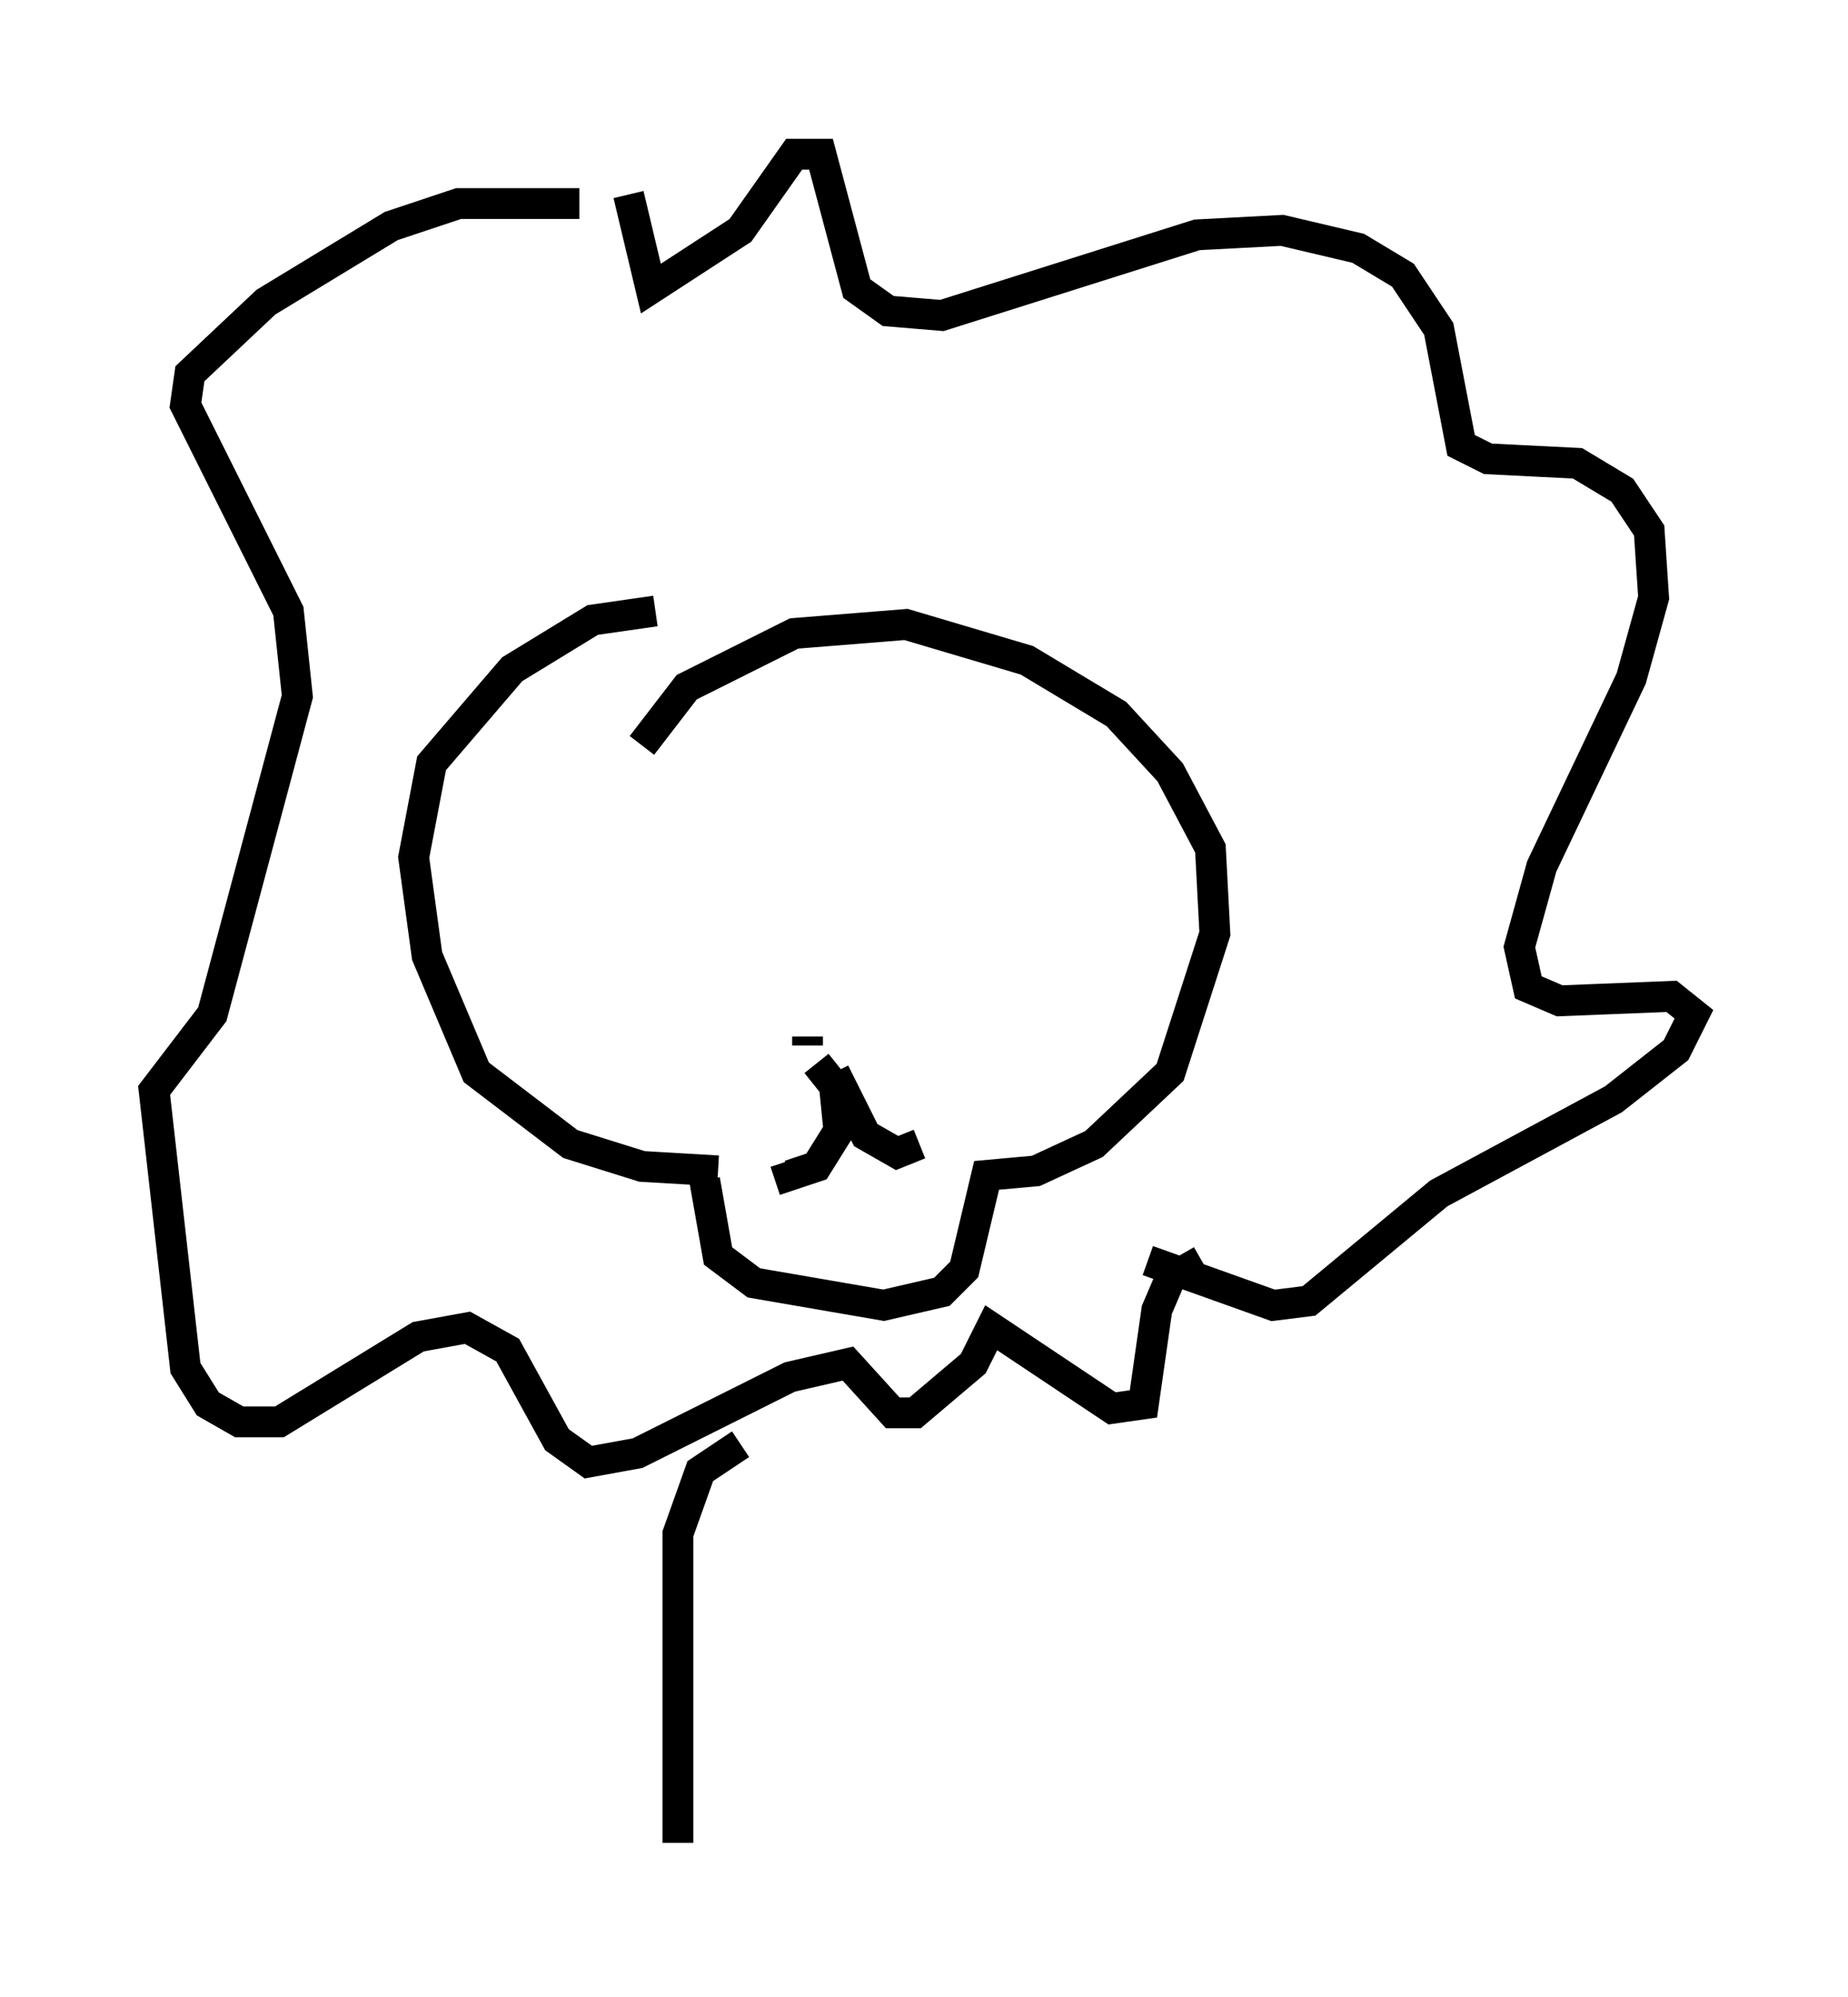<?xml version="1.0" encoding="utf-8" ?>
<svg baseProfile="full" height="64.76" version="1.1" width="59.966" xmlns="http://www.w3.org/2000/svg" xmlns:ev="http://www.w3.org/2001/xml-events" xmlns:xlink="http://www.w3.org/1999/xlink"><defs /><rect fill="white" height="64.76" width="59.966" x="0" y="0" /><path d="M22.285, 20.106 m-1.017, -0.291 l-2.034, 0.291 -2.615, 1.598 l-2.615, 3.05 -0.581, 3.05 l0.436, 3.196 1.598, 3.777 l3.05, 2.324 2.324, 0.726 l2.469, 0.145 m-0.436, 0.291 l0.436, 2.469 1.162, 0.872 l4.212, 0.726 1.888, -0.436 l0.726, -0.726 0.726, -3.05 l1.598, -0.145 1.888, -0.872 l2.469, -2.324 1.453, -4.503 l-0.145, -2.76 -1.307, -2.469 l-1.743, -1.888 -2.905, -1.743 l-3.922, -1.162 -3.631, 0.291 l-3.486, 1.743 -1.453, 1.888 m5.374, 9.441 l0.0, 0.291 m0.291, 0.581 l0.581, 0.726 0.145, 1.453 l-0.726, 1.162 -0.872, 0.291 l-0.145, -0.436 m1.598, -2.905 l1.017, 2.034 1.017, 0.581 l0.726, -0.291 m-9.441, -30.793 l0.726, 3.05 2.905, -1.888 l1.743, -2.469 0.872, 0.0 l1.162, 4.358 1.017, 0.726 l1.743, 0.145 8.279, -2.615 l2.76, -0.145 2.469, 0.581 l1.453, 0.872 1.162, 1.743 l0.726, 3.777 0.872, 0.436 l2.905, 0.145 1.453, 0.872 l0.872, 1.307 0.145, 2.179 l-0.726, 2.615 -2.905, 6.101 l-0.726, 2.615 0.291, 1.307 l1.017, 0.436 3.631, -0.145 l0.726, 0.581 -0.581, 1.162 l-2.034, 1.598 -5.665, 3.05 l-4.212, 3.486 -1.162, 0.145 l-4.067, -1.453 m-18.447, -34.279 l-3.922, 0.0 -2.179, 0.726 l-4.067, 2.469 -2.469, 2.324 l-0.145, 1.017 3.341, 6.682 l0.291, 2.76 -2.76, 10.313 l-1.888, 2.469 1.017, 9.006 l0.726, 1.162 1.017, 0.581 l1.307, 0.0 4.503, -2.76 l1.598, -0.291 1.307, 0.726 l1.598, 2.905 1.017, 0.726 l1.598, -0.291 4.939, -2.469 l1.888, -0.436 1.453, 1.598 l0.726, 0.0 1.888, -1.598 l0.581, -1.162 3.922, 2.615 l1.017, -0.145 0.436, -3.05 l0.436, -1.017 1.017, -0.581 m-14.961, 5.955 l-1.307, 0.872 -0.726, 2.034 l0.0, 10.022 " fill="none" stroke="black" stroke-width="1" /></svg>